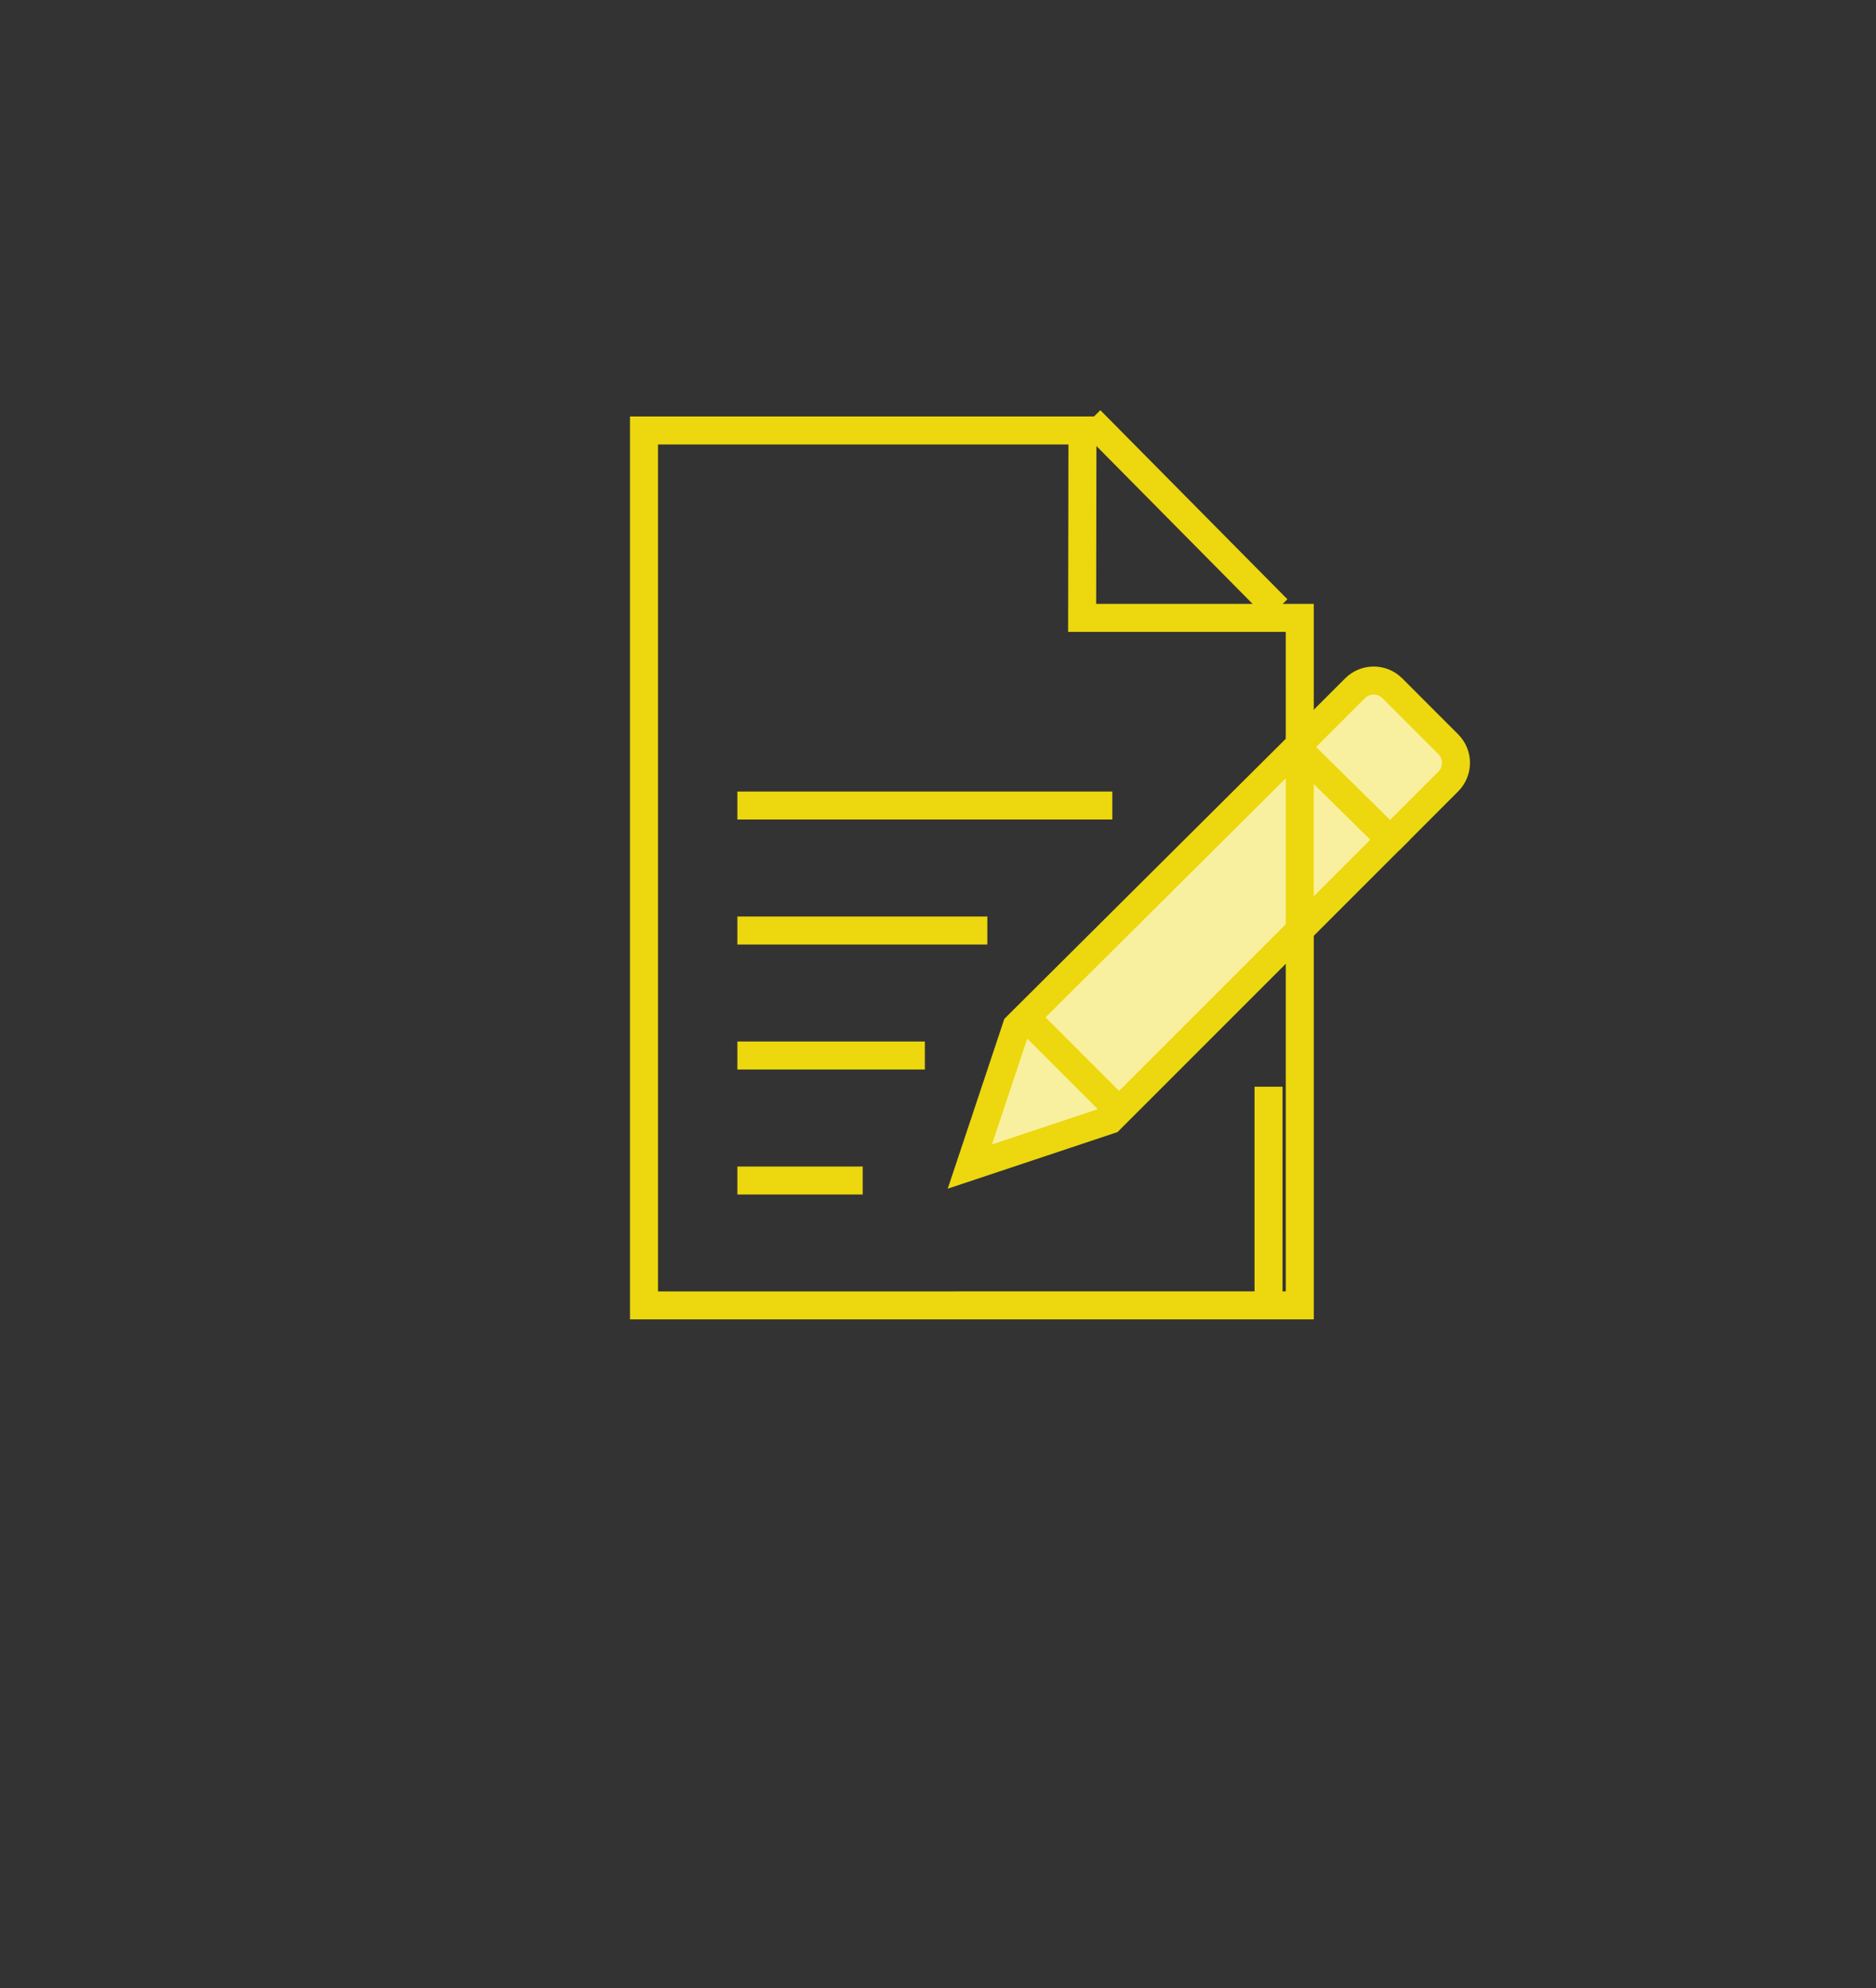 <svg width="67" height="71" viewBox="0 0 67 71" fill="none" xmlns="http://www.w3.org/2000/svg">
<rect x="0" y="0" width="67" height="71" fill="#333333" stroke="none"/>
<path d="M46.312 26.698L36.306 36.655L34.638 41.659L39.641 39.991L49.648 29.984L46.312 26.698Z" fill="#F9F09F"/>
<path d="M46.294 26.679L48.393 24.58C48.763 24.21 49.358 24.21 49.728 24.58L51.722 26.575C52.092 26.945 52.092 27.54 51.722 27.91L49.624 30.009" fill="#F9F09F"/>
<path d="M44.78 32.419H32.364H44.78ZM44.78 37.386H32.364Z" fill="#EDD70E"/>
<path d="M38.943 15L45.623 21.751M46.421 46.616C39.695 46.616 29.726 46.617 23 46.617C23 36.759 23 25.23 23 15.373H38.659L38.648 22.065H46.42L46.421 46.616Z" stroke="#EDD70E"/>
<path d="M46.312 26.698L36.306 36.655L34.638 41.659L39.641 39.991L49.648 29.984L46.312 26.698Z" stroke="#EDD70E"/>
<path d="M46.294 26.679L48.393 24.58C48.763 24.21 49.358 24.21 49.728 24.58L51.722 26.575C52.092 26.945 52.092 27.54 51.722 27.91L49.624 30.009" stroke="#EDD70E"/>
<path d="M26.335 42.157H30.811M36.48 36.175L40.07 39.766L36.48 36.175ZM45.305 46.55V38.809V46.55ZM26.335 28.766H39.726H26.335ZM26.335 33.23H35.262H26.335ZM26.335 37.693H33.031H26.335Z" stroke="#EDD70E"/>
</svg>
